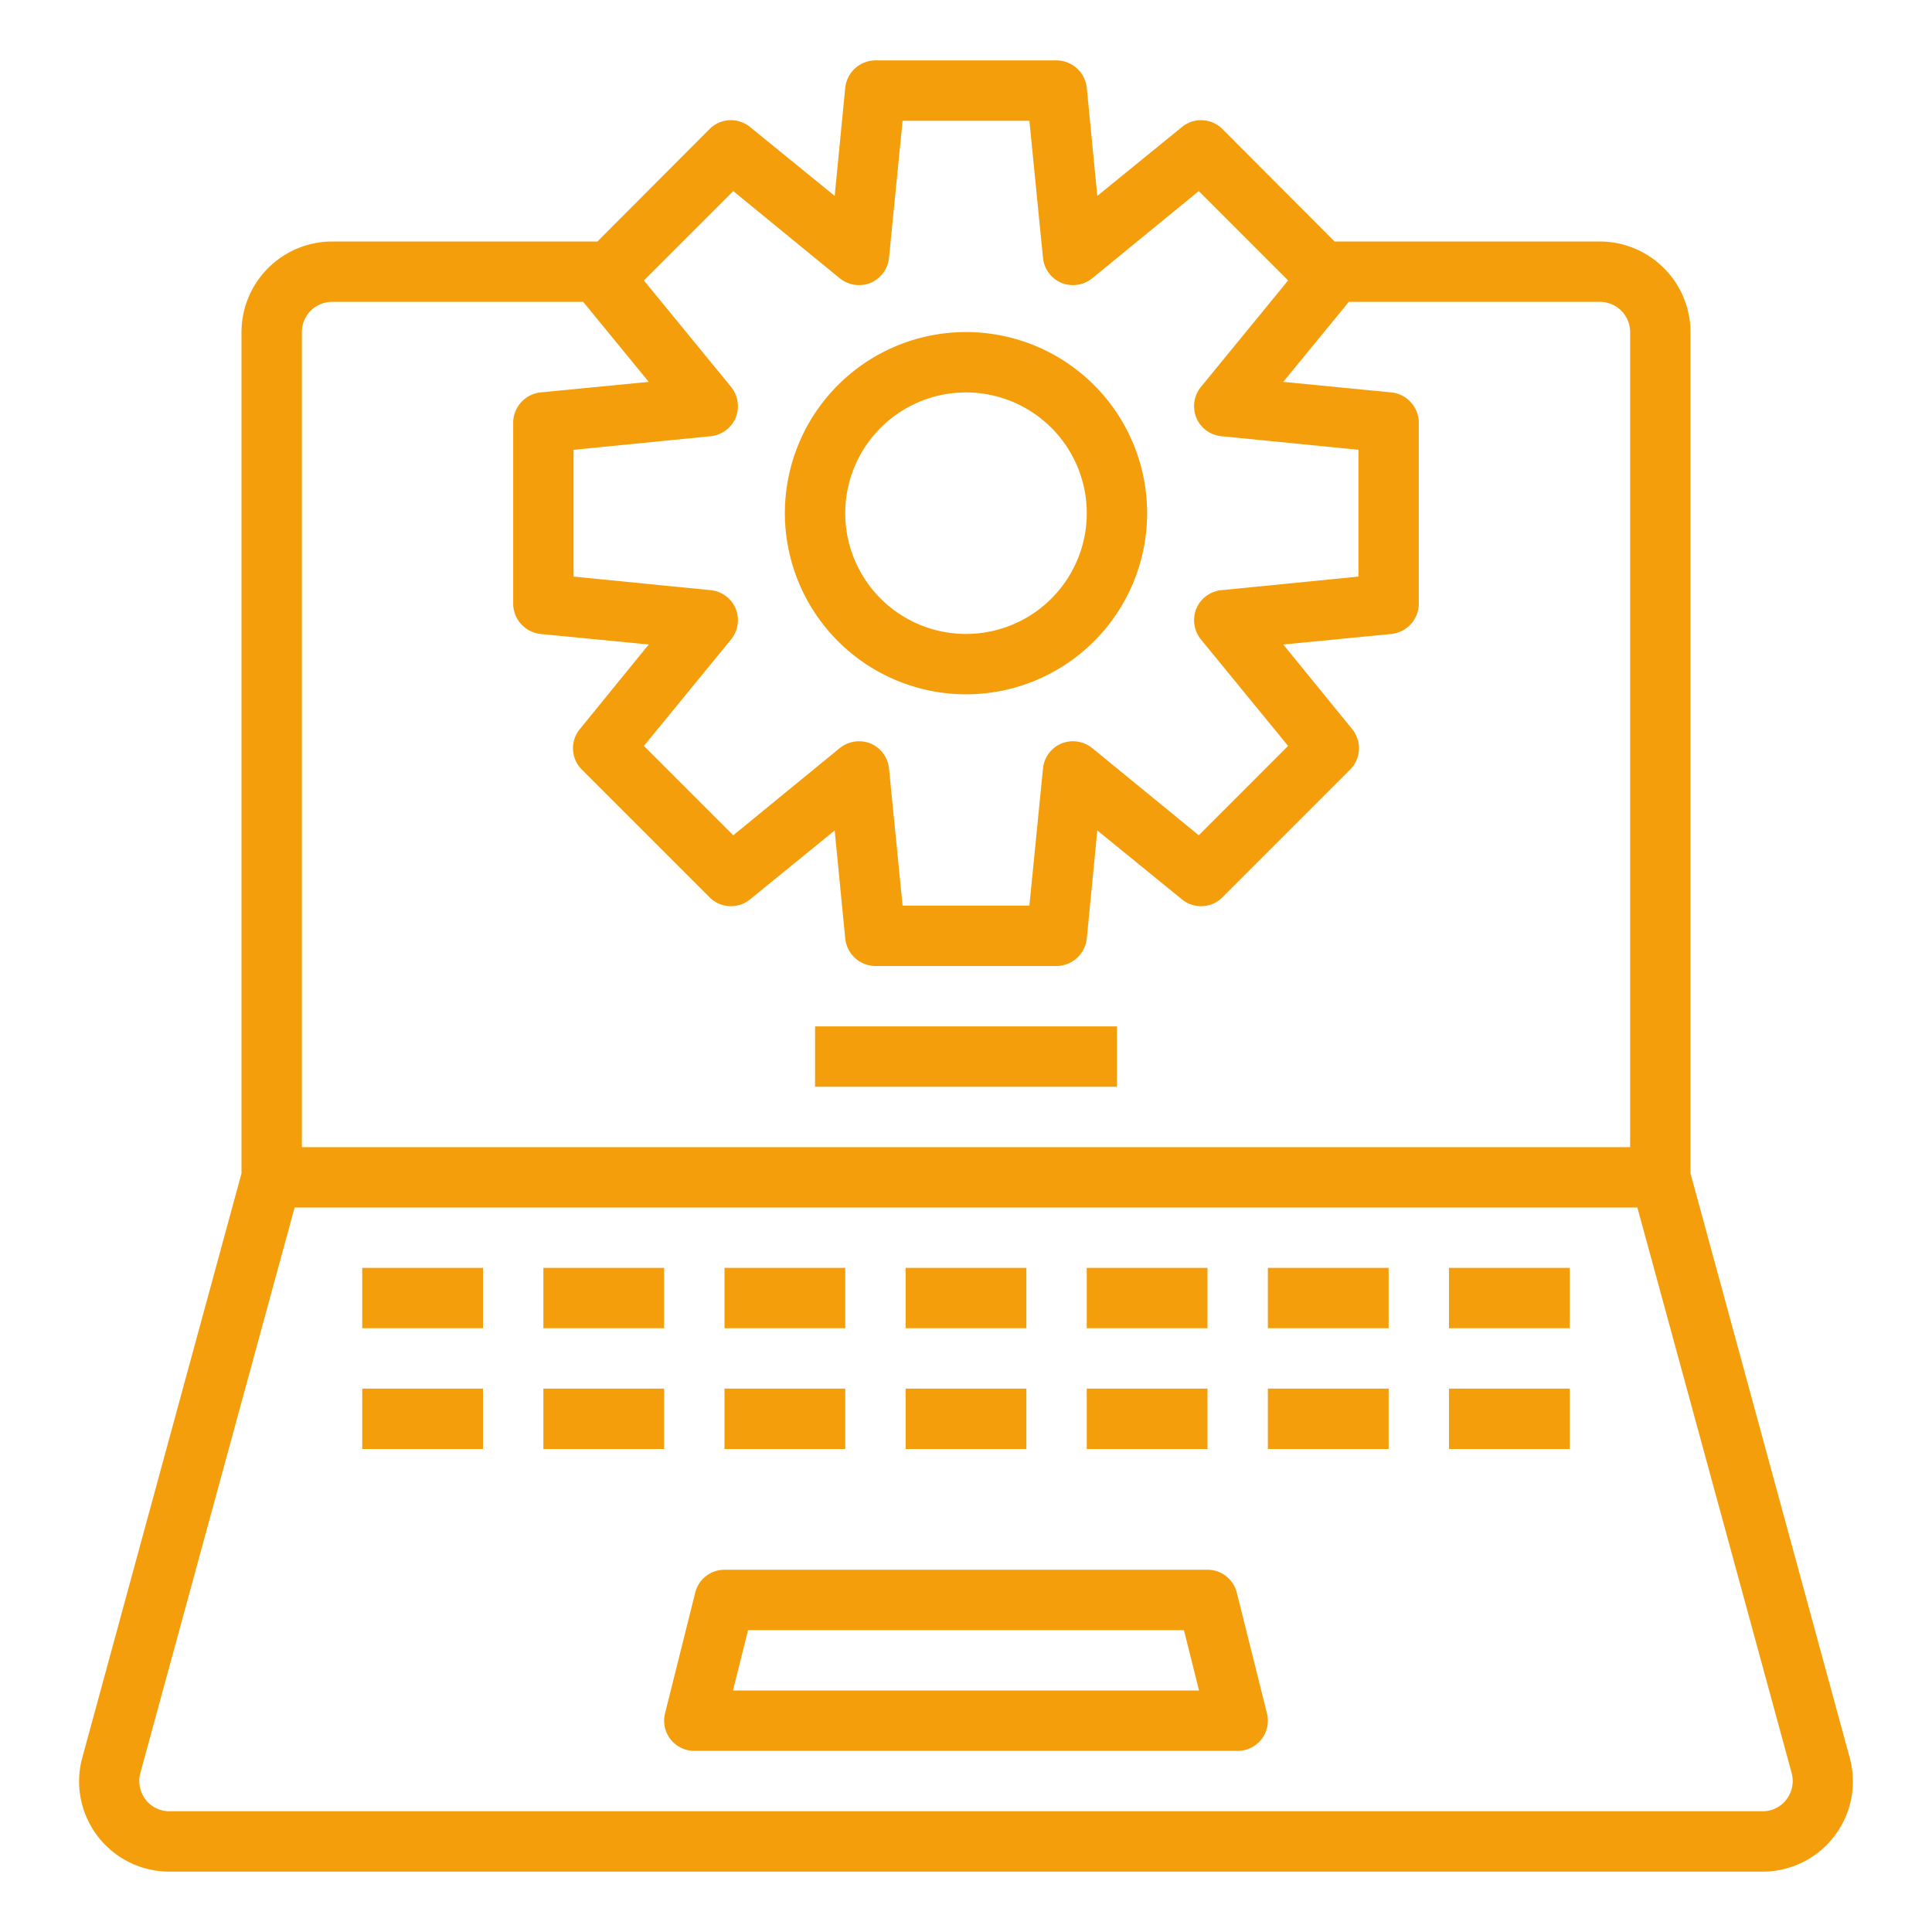 <svg viewBox="0 0 64 64" fill="#f59e0b" xmlns="http://www.w3.org/2000/svg"><path d="M61.27 58.21L56 38.87V11a3.009 3.009 0 00-3-3h-8.79l-3.72-3.73a1 1 0 00-1.34-.06l-2.8 2.28L36 2.9a1.015 1.015 0 00-1-.9h-6a1.015 1.015 0 00-1 .9l-.35 3.59-2.8-2.28a1 1 0 00-1.34.06L19.79 8H11a3.009 3.009 0 00-3 3v27.87L2.73 58.21A2.989 2.989 0 005.62 62h52.76a2.989 2.989 0 002.89-3.79zM24.29 6.33l3.53 2.89a1.019 1.019 0 001.02.15 1.007 1.007 0 00.61-.83L29.9 4h4.2l.45 4.54a1.007 1.007 0 00.61.83 1.019 1.019 0 001.02-.15l3.53-2.89 2.96 2.96-2.89 3.53a1.019 1.019 0 00-.15 1.02 1.007 1.007 0 00.83.61l4.54.45v4.2l-4.54.45a1.007 1.007 0 00-.83.61 1.019 1.019 0 00.15 1.02l2.89 3.53-2.96 2.96-3.53-2.89a1.019 1.019 0 00-1.02-.15 1.007 1.007 0 00-.61.83L34.1 30h-4.2l-.45-4.54a1.007 1.007 0 00-.61-.83 1.019 1.019 0 00-1.02.15l-3.53 2.89-2.96-2.96 2.89-3.53a1.019 1.019 0 00.15-1.02 1.007 1.007 0 00-.83-.61L19 19.1v-4.2l4.54-.45a1.007 1.007 0 00.83-.61 1.019 1.019 0 00-.15-1.02l-2.89-3.53zM10 11a1 1 0 011-1h8.32l2.17 2.65-3.59.35a1.015 1.015 0 00-.9 1v6a1.015 1.015 0 00.9 1l3.59.35-2.28 2.8a1 1 0 00.06 1.34l4.24 4.24a1 1 0 001.34.06l2.8-2.28.35 3.59a1.015 1.015 0 001 .9h6a1.015 1.015 0 001-.9l.35-3.59 2.8 2.28a1 1 0 001.34-.06l4.24-4.24a1 1 0 00.06-1.34l-2.28-2.8L46.1 21a1.015 1.015 0 00.9-1v-6a1.015 1.015 0 00-.9-1l-3.59-.35L44.68 10H53a1 1 0 011 1v27H10zm49.18 48.61a.99.99 0 01-.8.39H5.62a.99.99 0 01-.8-.39 1.02 1.02 0 01-.17-.88L9.76 40h44.48l5.11 18.73a1.02 1.02 0 01-.17.88z"/><path d="M40.97 52.757A1 1 0 0040 52H24a1 1 0 00-.97.757l-1 4A1 1 0 0023 58h18a1 1 0 00.97-1.243zM24.281 56l.5-2h14.438l.5 2zM27 34h10v2H27zM12 42h4v2h-4zM18 42h4v2h-4zM24 42h4v2h-4zM36 42h4v2h-4zM42 42h4v2h-4zM48 42h4v2h-4zM30 42h4v2h-4zM12 46h4v2h-4zM18 46h4v2h-4zM24 46h4v2h-4zM36 46h4v2h-4zM42 46h4v2h-4zM48 46h4v2h-4zM30 46h4v2h-4zM32 23a6 6 0 10-6-6 6.006 6.006 0 006 6zm0-10a4 4 0 11-4 4 4 4 0 014-4z"/></svg>